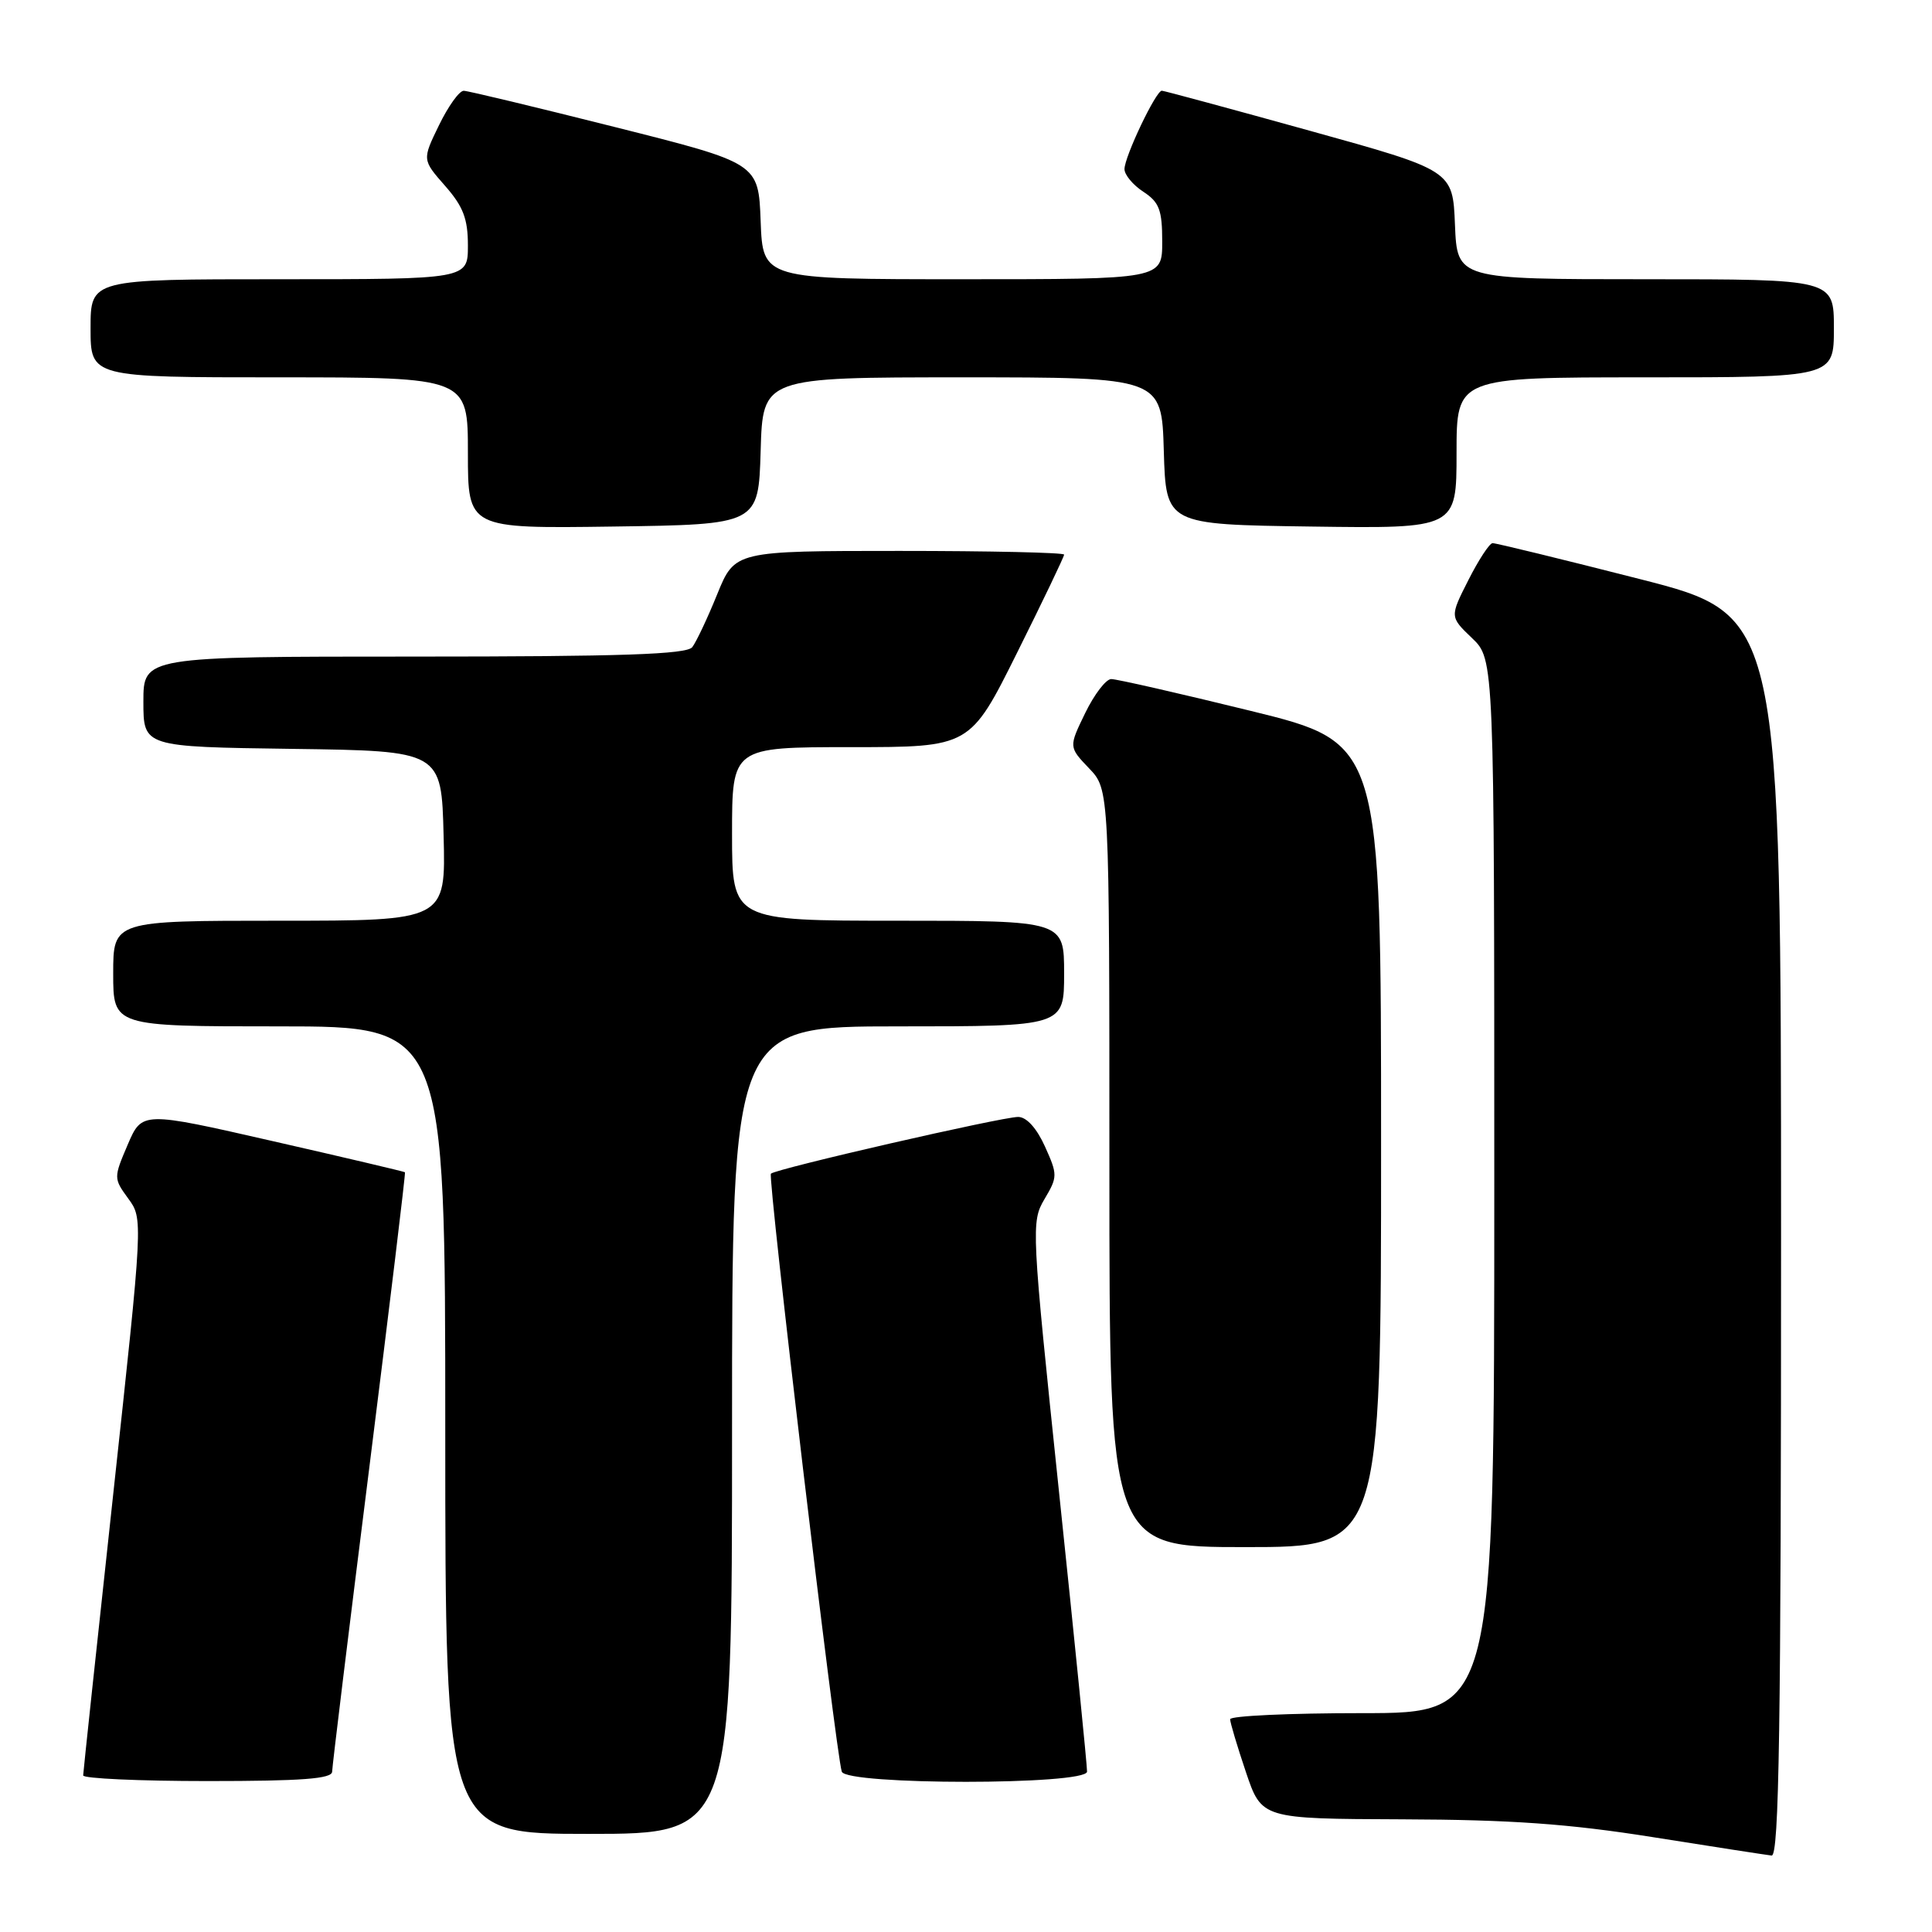 <?xml version="1.0" encoding="UTF-8" standalone="no"?>
<!DOCTYPE svg PUBLIC "-//W3C//DTD SVG 1.1//EN" "http://www.w3.org/Graphics/SVG/1.1/DTD/svg11.dtd" >
<svg xmlns="http://www.w3.org/2000/svg" xmlns:xlink="http://www.w3.org/1999/xlink" version="1.1" viewBox="0 0 256 256">
 <g >
 <path fill="currentColor"
d=" M 236.00 163.75 C 235.99 81.50 235.99 81.50 217.25 76.72 C 206.94 74.09 198.17 71.95 197.77 71.97 C 197.36 71.99 195.92 74.19 194.57 76.86 C 192.10 81.73 192.10 81.73 195.05 84.55 C 198.00 87.37 198.00 87.37 198.00 157.19 C 198.00 227.00 198.00 227.00 180.50 227.00 C 170.88 227.00 163.00 227.36 163.00 227.81 C 163.00 228.25 163.94 231.40 165.09 234.81 C 167.18 241.00 167.18 241.00 185.84 241.07 C 200.19 241.12 207.85 241.66 219.00 243.43 C 226.97 244.70 234.06 245.79 234.75 245.87 C 235.74 245.97 236.00 228.96 236.00 163.75 Z  M 97.00 189.50 C 97.00 136.00 97.00 136.00 119.00 136.00 C 141.00 136.00 141.00 136.00 141.00 129.00 C 141.00 122.00 141.00 122.00 119.00 122.00 C 97.00 122.00 97.00 122.00 97.00 110.50 C 97.00 99.00 97.00 99.00 112.77 99.00 C 128.54 99.00 128.54 99.00 134.77 86.49 C 138.20 79.61 141.00 73.76 141.00 73.49 C 141.00 73.22 131.18 73.00 119.18 73.00 C 97.37 73.00 97.37 73.00 95.03 78.75 C 93.75 81.91 92.26 85.06 91.73 85.75 C 90.98 86.71 82.40 87.00 54.88 87.00 C 19.00 87.00 19.00 87.00 19.00 92.98 C 19.00 98.96 19.00 98.96 38.75 99.23 C 58.50 99.50 58.50 99.50 58.78 110.75 C 59.07 122.00 59.07 122.00 37.03 122.00 C 15.00 122.00 15.00 122.00 15.00 129.00 C 15.00 136.00 15.00 136.00 37.00 136.00 C 59.00 136.00 59.00 136.00 59.00 189.50 C 59.00 243.00 59.00 243.00 78.00 243.00 C 97.00 243.00 97.00 243.00 97.00 189.50 Z  M 44.01 234.75 C 44.02 234.06 46.23 215.95 48.93 194.50 C 51.62 173.05 53.76 155.42 53.66 155.33 C 53.57 155.24 45.69 153.38 36.16 151.21 C 18.82 147.25 18.82 147.25 16.92 151.68 C 15.05 156.05 15.05 156.15 16.99 158.81 C 18.96 161.50 18.96 161.50 15.00 198.00 C 12.82 218.07 11.03 234.84 11.02 235.25 C 11.01 235.66 18.43 236.00 27.50 236.00 C 40.03 236.00 44.00 235.70 44.01 234.75 Z  M 144.04 234.75 C 144.06 234.06 142.40 217.41 140.33 197.74 C 136.67 162.75 136.62 161.91 138.40 158.89 C 140.15 155.94 140.15 155.66 138.46 151.91 C 137.36 149.48 136.02 148.00 134.91 148.00 C 132.74 148.00 102.79 154.87 102.15 155.52 C 101.70 155.97 110.74 232.27 111.54 234.75 C 112.11 236.55 143.98 236.55 144.04 234.75 Z  M 183.00 151.72 C 183.00 98.44 183.00 98.44 165.75 94.20 C 156.26 91.87 147.93 89.97 147.24 89.98 C 146.54 89.99 144.99 92.02 143.79 94.49 C 141.61 98.98 141.61 98.98 144.30 101.80 C 147.00 104.61 147.00 104.61 147.00 154.80 C 147.00 205.00 147.00 205.00 165.00 205.00 C 183.00 205.00 183.00 205.00 183.00 151.72 Z  M 100.79 59.75 C 101.07 50.00 101.07 50.00 127.50 50.00 C 153.93 50.00 153.93 50.00 154.21 59.75 C 154.50 69.50 154.50 69.50 173.75 69.77 C 193.00 70.04 193.00 70.04 193.00 60.02 C 193.00 50.00 193.00 50.00 218.00 50.00 C 243.00 50.00 243.00 50.00 243.00 43.50 C 243.00 37.00 243.00 37.00 218.04 37.00 C 193.09 37.00 193.09 37.00 192.79 29.79 C 192.50 22.58 192.50 22.58 173.50 17.31 C 163.05 14.41 154.25 12.03 153.95 12.02 C 153.18 11.99 149.00 20.76 149.00 22.41 C 149.00 23.16 150.12 24.51 151.50 25.41 C 153.61 26.79 154.00 27.82 154.00 32.02 C 154.00 37.00 154.00 37.00 127.54 37.00 C 101.08 37.00 101.08 37.00 100.79 29.31 C 100.50 21.62 100.50 21.62 81.50 16.84 C 71.05 14.21 62.03 12.04 61.45 12.03 C 60.87 12.01 59.40 14.06 58.17 16.59 C 55.94 21.17 55.94 21.17 58.97 24.62 C 61.38 27.36 62.00 28.99 62.00 32.53 C 62.00 37.00 62.00 37.00 37.00 37.00 C 12.00 37.00 12.00 37.00 12.00 43.50 C 12.00 50.00 12.00 50.00 37.00 50.00 C 62.00 50.00 62.00 50.00 62.00 60.02 C 62.00 70.04 62.00 70.04 81.25 69.77 C 100.50 69.50 100.50 69.50 100.79 59.75 Z "/>
</g>
</svg>